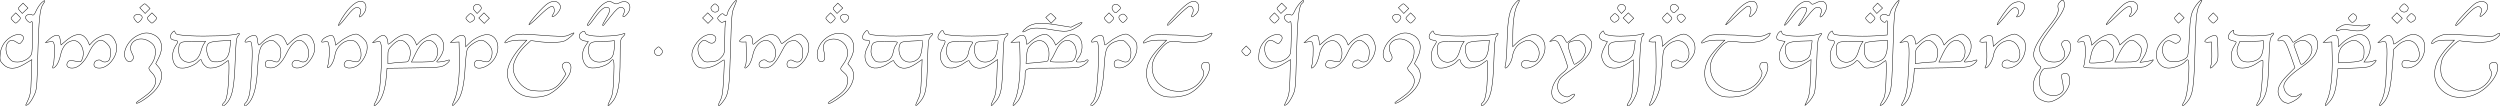 <?xml version="1.0" encoding="UTF-8" standalone="no"?>
<!-- Created with Inkscape (http://www.inkscape.org/) -->

<svg
   width="543.924mm"
   height="23.031mm"
   viewBox="0 0 543.924 23.031"
   version="1.1"
   id="svg1"
   xml:space="preserve"
   inkscape:version="1.4 (1:1.4+202410161351+e7c3feb100)"
   sodipodi:docname="H_N_elvish_path_new.svg"
   xmlns:inkscape="http://www.inkscape.org/namespaces/inkscape"
   xmlns:sodipodi="http://sodipodi.sourceforge.net/DTD/sodipodi-0.dtd"
   xmlns="http://www.w3.org/2000/svg"
   xmlns:svg="http://www.w3.org/2000/svg"><sodipodi:namedview
     id="namedview1"
     pagecolor="#ffffff"
     bordercolor="#999999"
     borderopacity="1"
     inkscape:showpageshadow="2"
     inkscape:pageopacity="0"
     inkscape:pagecheckerboard="0"
     inkscape:deskcolor="#d1d1d1"
     inkscape:document-units="mm"
     inkscape:zoom="1.3879489"
     inkscape:cx="245.32603"
     inkscape:cy="37.8256"
     inkscape:window-width="1920"
     inkscape:window-height="1011"
     inkscape:window-x="0"
     inkscape:window-y="0"
     inkscape:window-maximized="1"
     inkscape:current-layer="layer1" /><defs
     id="defs1" /><g
     inkscape:label="Layer 1"
     inkscape:groupmode="layer"
     id="layer1"
     transform="translate(178.745,-188.198)"><path
       style="fill:none;stroke-width:0.1;fill-opacity:1;stroke:#000000;stroke-opacity:1;stroke-dasharray:none"
       d="m -173.151,211.051 c 1.049,-2.123 1.11,-2.428 1.22,-6.11 l 0.113,-3.769 -1.535,0.924 c -2.055,1.238 -3.506,1.275 -4.661,0.119 -0.743,-0.743 -0.796,-0.917 -0.685,-2.252 0.142,-1.707 1.124,-3.141 2.682,-3.915 1.685,-0.837 3.045,-0.045 2.045,1.191 -0.464,0.573 -0.507,0.578 -1.168,0.145 -0.878,-0.575 -1.31,-0.567 -1.855,0.034 -0.692,0.765 -0.569,2.495 0.247,3.465 0.568,0.675 0.878,0.814 1.813,0.814 1.346,0 2.817,-0.884 3.087,-1.855 0.101,-0.362 0.195,-2.141 0.21,-3.953 0.02,-2.541 -0.045,-3.222 -0.288,-2.98 -0.242,0.242 -0.424,0.215 -0.794,-0.12 -0.264,-0.239 -0.48,-0.59 -0.48,-0.781 0,-0.519 0.86,-0.894 1.381,-0.602 0.36,0.202 0.535,0.039 0.949,-0.882 0.279,-0.621 0.822,-1.418 1.205,-1.771 0.745,-0.685 0.927,-0.478 0.304,0.345 -0.706,0.933 -0.953,3.268 -1.156,10.942 -0.203,7.649 -0.205,7.672 -0.934,9.162 -0.402,0.822 -0.974,1.624 -1.271,1.783 -0.297,0.159 -0.49,0.188 -0.429,0.065 z m 42.814,-0.059 c 0,-0.128 0.172,-0.375 0.382,-0.55 0.545,-0.453 0.894,-2.579 1.007,-6.149 0.068,-2.135 0.011,-3.043 -0.183,-2.929 -0.155,0.09 -0.669,0.456 -1.143,0.811 -0.494,0.371 -1.374,0.705 -2.062,0.782 -1,0.113 -1.308,0.034 -1.85,-0.476 -0.358,-0.336 -0.65,-0.769 -0.65,-0.962 0,-0.474 -0.388,-0.443 -0.81,0.066 -0.593,0.714 -2.298,1.436 -3.394,1.436 -0.819,0 -1.17,-0.153 -1.598,-0.697 -0.796,-1.012 -0.745,-2.908 0.111,-4.17 0.676,-0.996 0.639,-1.085 -0.524,-1.272 -0.702,-0.113 -0.824,-0.919 -0.236,-1.569 0.464,-0.512 0.479,-0.513 0.661,-0.021 0.163,0.441 0.575,0.527 3.27,0.688 3.42,0.204 9.539,-0.042 10.259,-0.413 0.565,-0.291 0.6,-0.017 0.073,0.566 -0.3,0.331 -0.427,1.56 -0.553,5.313 -0.179,5.371 -0.571,7.563 -1.592,8.902 -0.641,0.84 -1.17,1.131 -1.17,0.643 z m -5.731,-9.836 c 0.393,-0.309 0.817,-1.023 0.983,-1.654 0.161,-0.611 0.464,-1.378 0.674,-1.706 l 0.381,-0.595 h -2.643 c -2.989,0 -3.19,0.131 -3.19,2.064 0,2.175 2.102,3.222 3.794,1.891 z m 5.971,0.159 c 0.849,-0.439 1.255,-1.324 1.425,-3.106 l 0.118,-1.242 -2.281,0.148 c -2.548,0.166 -2.942,0.416 -2.942,1.869 0,0.979 0.594,2.326 1.119,2.537 0.66,0.266 1.83,0.171 2.561,-0.207 z m 4.522,9.677 c 0,-0.128 0.165,-0.369 0.367,-0.537 0.202,-0.168 0.511,-0.867 0.685,-1.554 0.387,-1.519 0.801,-8.724 0.603,-10.482 -0.139,-1.235 -0.164,-1.265 -0.906,-1.117 -0.668,0.134 -0.732,0.094 -0.512,-0.316 0.33,-0.617 1.418,-1.185 2.043,-1.066 0.362,0.069 0.52,0.364 0.58,1.084 0.045,0.544 0.172,0.99 0.281,0.99 0.11,0 0.539,-0.355 0.955,-0.789 0.416,-0.434 1.246,-0.976 1.846,-1.205 1.417,-0.541 2.368,-0.204 2.967,1.053 l 0.44,0.923 0.997,-0.901 c 1.364,-1.233 2.899,-1.685 3.773,-1.112 0.808,0.53 1.335,2.055 1.135,3.288 -0.198,1.222 -1.302,2.79 -2.367,3.363 -1.143,0.615 -2.409,0.464 -2.518,-0.301 -0.107,-0.753 0.791,-1.277 1.52,-0.887 1.431,0.766 2.308,-0.197 2.041,-2.239 -0.149,-1.136 -1.14,-2.249 -2.002,-2.249 -0.846,0 -1.899,1.09 -2.726,2.819 -1.059,2.217 -2.3,3.323 -3.605,3.214 -0.746,-0.062 -0.985,-0.206 -1.045,-0.633 -0.132,-0.921 0.55,-1.271 1.678,-0.863 0.874,0.316 0.998,0.301 1.336,-0.161 0.205,-0.28 0.372,-1.032 0.372,-1.67 0,-0.93 -0.154,-1.314 -0.773,-1.934 -0.877,-0.877 -1.306,-0.943 -2.41,-0.372 -1.308,0.676 -1.66,1.729 -1.865,5.584 -0.204,3.825 -0.742,6.132 -1.735,7.443 -0.626,0.827 -1.154,1.114 -1.154,0.628 z m 28.531,-0.628 c 0.29,-0.473 0.652,-1.536 0.803,-2.362 0.379,-2.07 0.68,-8.647 0.452,-9.863 -0.179,-0.952 -0.226,-0.99 -1.03,-0.84 l -0.842,0.158 0.864,-0.79 c 0.475,-0.434 1.096,-0.79 1.38,-0.79 0.576,0 1.063,0.729 1.063,1.591 0,0.519 0.095,0.486 1.113,-0.385 1.529,-1.309 2.871,-1.695 3.792,-1.092 0.382,0.25 0.842,0.805 1.021,1.232 l 0.327,0.777 0.622,-0.662 c 0.696,-0.741 2.57,-1.725 3.284,-1.725 0.256,0 0.814,0.348 1.239,0.773 1.178,1.178 0.967,3.179 -0.515,4.881 -0.413,0.475 -0.388,0.49 0.627,0.374 0.582,-0.067 1.268,-0.214 1.524,-0.326 0.804,-0.353 0.269,0.489 -0.673,1.059 -0.763,0.461 -1.462,0.524 -6.701,0.599 l -5.85,0.084 -0.162,1.9 c -0.211,2.469 -0.815,4.453 -1.662,5.46 -0.898,1.068 -1.343,1.032 -0.676,-0.054 z m 6.316,-8.663 c 0.748,-0.002 0.879,-0.115 1.112,-0.959 0.349,-1.264 0.111,-2.325 -0.705,-3.14 -0.951,-0.951 -1.794,-0.85 -3.005,0.362 -0.955,0.955 -1.027,1.134 -1.027,2.55 v 1.523 l 1.389,-0.167 c 0.764,-0.092 1.77,-0.168 2.237,-0.169 z m 6.323,-0.205 c 1.057,-0.706 1.196,-2.841 0.251,-3.86 -1.284,-1.386 -2.879,-0.548 -4.188,2.201 l -0.887,1.862 2.267,-0.004 c 1.247,-0.002 2.398,-0.091 2.558,-0.198 z m 4.509,8.471 c 0.773,-1.572 1.21,-5.381 1.1,-9.591 l -0.079,-3.043 -0.926,0.046 -0.926,0.046 0.864,-0.773 c 0.944,-0.845 2.03,-1.014 2.283,-0.355 0.088,0.23 0.161,0.789 0.161,1.243 v 0.824 l 0.86,-0.832 c 1.182,-1.144 3.188,-2 4.177,-1.783 2.446,0.537 2.655,4.189 0.355,6.208 -1.435,1.26 -3.331,1.467 -3.486,0.381 -0.129,-0.902 0.549,-1.271 1.62,-0.884 0.498,0.18 1.101,0.252 1.34,0.161 0.606,-0.232 1.021,-1.468 0.832,-2.477 -0.181,-0.963 -1.486,-2.202 -2.321,-2.202 -0.897,0 -2.75,1.238 -3.054,2.04 -0.154,0.406 -0.352,2.098 -0.441,3.762 -0.214,4.011 -0.746,6.278 -1.763,7.512 -1.099,1.333 -1.334,1.221 -0.594,-0.283 z m 33.894,-0.047 c 0.561,-1.133 0.664,-1.792 0.793,-5.027 0.149,-3.759 0.037,-4.246 -0.759,-3.285 -0.948,1.146 -4.056,1.811 -5.016,1.074 -1.201,-0.922 -1.389,-3.035 -0.399,-4.494 l 0.637,-0.938 -0.876,-0.164 c -1.284,-0.241 -1.514,-1.405 -0.396,-2.003 0.362,-0.193 0.498,-0.138 0.598,0.242 0.101,0.385 0.486,0.535 1.757,0.682 1.805,0.209 5.72,-0.054 6.441,-0.433 0.629,-0.331 0.588,0.109 -0.066,0.701 -0.484,0.438 -0.53,0.819 -0.534,4.473 -0.008,6.008 -0.448,8.266 -1.924,9.881 -0.864,0.945 -0.952,0.7 -0.255,-0.708 z m -0.607,-8.596 c 1.106,-0.462 1.355,-0.926 1.547,-2.889 0.129,-1.31 0.091,-1.52 -0.25,-1.389 -0.221,0.085 -1.336,0.154 -2.478,0.154 -2.498,0 -2.908,0.284 -2.908,2.015 0,2.164 1.77,3.077 4.088,2.108 z m 24.535,8.81 c 0.465,-0.893 0.606,-1.788 0.777,-4.951 0.115,-2.124 0.168,-3.902 0.118,-3.953 -0.05,-0.05 -0.62,0.281 -1.266,0.737 -1.221,0.86 -2.854,1.244 -4.035,0.948 -0.856,-0.215 -1.725,-1.598 -1.727,-2.748 -0.002,-1.841 1.819,-4.089 3.593,-4.436 1.014,-0.198 1.827,0.382 1.588,1.134 -0.241,0.761 -0.906,0.953 -1.638,0.473 -0.805,-0.528 -1.057,-0.509 -1.692,0.126 -0.792,0.792 -0.709,2.392 0.18,3.448 0.67,0.796 0.789,0.836 2.161,0.722 1.218,-0.101 1.573,-0.256 2.201,-0.959 0.734,-0.821 0.749,-0.904 0.749,-3.988 0,-1.732 0.078,-3.351 0.172,-3.599 0.146,-0.381 0.091,-0.406 -0.364,-0.162 -0.432,0.231 -0.629,0.184 -1.016,-0.243 -0.465,-0.513 -0.462,-0.548 0.096,-1.106 0.451,-0.451 0.645,-0.506 0.896,-0.255 0.488,0.488 0.686,0.391 0.866,-0.426 0.159,-0.723 1.684,-2.827 1.896,-2.616 0.058,0.058 -0.156,0.689 -0.475,1.403 -0.529,1.183 -0.598,1.916 -0.782,8.309 -0.288,9.993 -0.389,10.689 -1.815,12.502 -0.854,1.086 -1.133,0.878 -0.487,-0.362 z m 43.013,-0.214 c 0.561,-1.133 0.664,-1.792 0.793,-5.036 l 0.148,-3.732 -1.389,0.935 c -1.738,1.17 -3.145,1.267 -4.126,0.285 -0.357,-0.357 -0.649,-0.781 -0.649,-0.943 0,-0.161 -0.531,0.089 -1.181,0.555 -1.644,1.18 -3.46,1.359 -4.331,0.427 -0.935,-1.002 -1.015,-2.445 -0.218,-3.93 0.717,-1.335 0.68,-1.545 -0.276,-1.545 -0.821,0 -1.039,-0.635 -0.5,-1.457 0.513,-0.783 0.84,-0.839 1.015,-0.172 0.111,0.423 0.524,0.511 3.118,0.669 3.36,0.204 9.67,-0.044 10.377,-0.407 0.617,-0.317 0.594,0.109 -0.036,0.679 -0.446,0.404 -0.513,0.997 -0.636,5.664 -0.151,5.715 -0.376,6.926 -1.555,8.357 -1.097,1.331 -1.316,1.194 -0.553,-0.347 z m -6.209,-8.752 c 0.424,-0.333 0.739,-0.914 0.849,-1.563 0.096,-0.568 0.341,-1.252 0.544,-1.52 0.203,-0.268 0.373,-0.577 0.378,-0.686 0.005,-0.109 -1.108,-0.198 -2.473,-0.198 -2.79,0 -3.045,0.139 -3.245,1.776 -0.087,0.713 0.034,1.251 0.417,1.863 0.475,0.757 0.678,0.86 1.698,0.86 0.759,0 1.391,-0.183 1.833,-0.53 z m 6.167,-0.084 c 0.566,-0.487 0.761,-0.961 0.943,-2.291 0.126,-0.923 0.199,-1.707 0.161,-1.743 -0.038,-0.036 -1.12,-8e-5 -2.405,0.081 -2.214,0.139 -2.35,0.183 -2.601,0.836 -0.367,0.954 -0.091,2.365 0.607,3.108 0.793,0.844 2.32,0.848 3.294,0.01 z m 16.447,8.835 c 0.561,-1.133 0.664,-1.792 0.793,-5.036 l 0.148,-3.732 -1.389,0.935 c -1.738,1.17 -3.145,1.267 -4.126,0.285 -0.357,-0.357 -0.649,-0.781 -0.649,-0.943 0,-0.161 -0.531,0.089 -1.181,0.555 -1.644,1.18 -3.46,1.359 -4.331,0.427 -0.935,-1.002 -1.015,-2.445 -0.218,-3.93 0.717,-1.335 0.68,-1.545 -0.276,-1.545 -0.821,0 -1.039,-0.635 -0.5,-1.457 0.513,-0.783 0.84,-0.839 1.015,-0.172 0.111,0.423 0.524,0.511 3.118,0.669 3.36,0.204 9.67,-0.044 10.377,-0.407 0.617,-0.317 0.594,0.109 -0.036,0.679 -0.446,0.404 -0.513,0.997 -0.636,5.664 -0.151,5.715 -0.376,6.926 -1.555,8.357 -1.097,1.331 -1.316,1.194 -0.553,-0.347 z M 31.135,201.168 c 0.424,-0.333 0.739,-0.914 0.849,-1.563 0.096,-0.568 0.341,-1.252 0.544,-1.52 0.203,-0.268 0.373,-0.577 0.378,-0.686 0.005,-0.109 -1.108,-0.198 -2.473,-0.198 -2.79,0 -3.045,0.139 -3.245,1.776 -0.087,0.713 0.034,1.251 0.417,1.863 0.475,0.757 0.678,0.86 1.698,0.86 0.759,0 1.391,-0.183 1.833,-0.53 z m 6.167,-0.084 c 0.566,-0.487 0.761,-0.961 0.943,-2.291 0.126,-0.923 0.199,-1.707 0.161,-1.743 -0.038,-0.036 -1.12,-8e-5 -2.405,0.081 -2.214,0.139 -2.35,0.183 -2.601,0.836 -0.367,0.954 -0.091,2.365 0.607,3.108 0.793,0.844 2.32,0.848 3.294,0.01 z m 4.778,8.882 c 0.773,-1.572 1.21,-5.381 1.1,-9.591 l -0.079,-3.043 -0.926,0.046 -0.926,0.046 0.864,-0.773 c 1.421,-1.272 2.443,-0.969 2.443,0.724 0,0.658 0.004,0.657 1.113,-0.292 0.612,-0.524 1.569,-1.089 2.126,-1.256 0.888,-0.266 1.102,-0.238 1.732,0.228 0.395,0.292 0.875,0.851 1.067,1.242 l 0.348,0.711 1.179,-1.038 c 1.372,-1.208 2.282,-1.507 3.301,-1.085 1.421,0.589 1.71,3.19 0.531,4.785 -0.302,0.408 -0.549,0.807 -0.549,0.885 0,0.281 1.753,0.137 2.059,-0.17 0.172,-0.172 0.404,-0.221 0.516,-0.109 0.291,0.293 -1.187,1.401 -2.118,1.587 -0.433,0.087 -3.142,0.158 -6.019,0.158 -5.779,0 -5.552,-0.072 -5.552,1.755 0,1.805 -0.786,4.465 -1.617,5.473 -1.099,1.333 -1.334,1.221 -0.594,-0.283 z m 7.03,-8.444 c 0.387,-0.222 0.514,-1.941 0.211,-2.86 -0.625,-1.893 -2.38,-2.193 -3.851,-0.657 -0.611,0.638 -0.769,1.074 -0.864,2.39 l -0.116,1.609 2.216,-0.187 c 1.219,-0.103 2.301,-0.236 2.404,-0.295 z m 5.882,-0.413 c 0.657,-0.938 0.535,-2.753 -0.238,-3.525 -1.233,-1.233 -2.774,-0.545 -3.777,1.685 -0.372,0.826 -0.856,1.711 -1.076,1.966 -0.378,0.437 -0.256,0.463 2.139,0.463 2.324,0 2.574,-0.05 2.951,-0.588 z m 3.587,9.881 c 0,-0.128 0.165,-0.369 0.367,-0.537 0.202,-0.168 0.511,-0.867 0.685,-1.554 0.387,-1.519 0.801,-8.724 0.603,-10.482 -0.139,-1.235 -0.164,-1.265 -0.906,-1.117 -0.668,0.134 -0.732,0.094 -0.512,-0.316 0.33,-0.617 1.418,-1.185 2.043,-1.066 0.362,0.069 0.52,0.364 0.58,1.084 0.045,0.544 0.147,0.99 0.227,0.99 0.079,0 0.598,-0.359 1.151,-0.798 1.144,-0.906 2.621,-1.584 3.453,-1.584 0.31,0 0.969,0.405 1.464,0.9 0.742,0.742 0.9,1.098 0.9,2.027 0,2.257 -2.142,4.614 -4.028,4.433 -0.716,-0.069 -0.881,-0.206 -0.948,-0.788 -0.096,-0.827 0.669,-1.214 1.509,-0.765 1.356,0.726 2.144,0.067 2.144,-1.792 0,-0.801 -0.189,-1.25 -0.799,-1.903 -0.696,-0.745 -0.921,-0.836 -1.748,-0.702 -0.522,0.085 -1.232,0.34 -1.578,0.567 -1.267,0.83 -1.501,1.554 -1.714,5.305 -0.222,3.907 -0.747,6.161 -1.738,7.47 -0.626,0.827 -1.154,1.114 -1.154,0.628 z m 42.119,0.059 c 1.049,-2.123 1.11,-2.428 1.22,-6.11 l 0.113,-3.769 -1.535,0.924 c -2.055,1.238 -3.506,1.275 -4.661,0.119 -0.743,-0.743 -0.796,-0.917 -0.685,-2.252 0.142,-1.707 1.124,-3.141 2.682,-3.915 1.685,-0.837 3.045,-0.045 2.045,1.191 -0.464,0.573 -0.507,0.578 -1.168,0.145 -0.878,-0.575 -1.31,-0.567 -1.855,0.034 -0.692,0.765 -0.569,2.495 0.247,3.465 0.568,0.675 0.878,0.814 1.813,0.814 1.346,0 2.817,-0.884 3.087,-1.855 0.101,-0.362 0.195,-2.141 0.21,-3.953 0.02,-2.541 -0.045,-3.222 -0.288,-2.98 -0.242,0.242 -0.424,0.215 -0.794,-0.12 -0.264,-0.239 -0.48,-0.59 -0.48,-0.781 0,-0.519 0.86,-0.894 1.381,-0.602 0.36,0.202 0.535,0.039 0.949,-0.882 0.506,-1.125 1.903,-2.679 1.903,-2.117 0,0.162 -0.118,0.368 -0.261,0.456 -0.766,0.473 -1.073,3.082 -1.281,10.893 -0.212,7.952 -0.212,7.954 -0.943,9.447 -0.402,0.821 -0.974,1.623 -1.27,1.782 -0.297,0.159 -0.49,0.188 -0.429,0.065 z m 42.814,-0.059 c 0,-0.128 0.172,-0.375 0.382,-0.55 0.545,-0.453 0.894,-2.579 1.007,-6.149 0.068,-2.135 0.011,-3.043 -0.183,-2.929 -0.155,0.09 -0.669,0.456 -1.143,0.811 -0.494,0.371 -1.374,0.705 -2.062,0.782 -1,0.113 -1.308,0.034 -1.85,-0.476 -0.358,-0.336 -0.65,-0.769 -0.65,-0.962 0,-0.474 -0.388,-0.443 -0.81,0.066 -0.593,0.714 -2.298,1.436 -3.394,1.436 -0.819,0 -1.17,-0.153 -1.598,-0.697 -0.796,-1.012 -0.745,-2.908 0.111,-4.17 0.676,-0.996 0.639,-1.085 -0.524,-1.272 -0.702,-0.113 -0.824,-0.919 -0.236,-1.569 0.464,-0.512 0.479,-0.513 0.661,-0.021 0.163,0.441 0.575,0.527 3.27,0.688 3.42,0.204 9.539,-0.042 10.259,-0.413 0.565,-0.291 0.601,-0.017 0.073,0.566 -0.3,0.331 -0.427,1.56 -0.553,5.313 -0.179,5.371 -0.571,7.563 -1.592,8.902 -0.641,0.84 -1.17,1.131 -1.17,0.643 z m -5.731,-9.836 c 0.393,-0.309 0.817,-1.023 0.983,-1.654 0.161,-0.611 0.464,-1.378 0.674,-1.706 l 0.381,-0.595 h -2.643 c -2.989,0 -3.19,0.131 -3.19,2.064 0,2.175 2.102,3.222 3.794,1.891 z m 5.971,0.159 c 0.849,-0.439 1.255,-1.324 1.425,-3.106 l 0.118,-1.242 -2.281,0.148 c -2.548,0.166 -2.942,0.416 -2.942,1.869 0,0.979 0.594,2.326 1.119,2.537 0.66,0.266 1.83,0.171 2.561,-0.207 z m 31.51,9.792 c 0,-0.064 0.259,-0.556 0.575,-1.093 0.492,-0.833 0.6,-1.539 0.747,-4.844 0.094,-2.128 0.146,-3.905 0.115,-3.95 -0.031,-0.045 -0.585,0.291 -1.231,0.747 -2.036,1.435 -4.339,1.401 -5.241,-0.077 -0.686,-1.125 -0.657,-1.975 0.115,-3.428 l 0.637,-1.199 -0.834,-0.239 c -0.986,-0.283 -1.206,-0.976 -0.542,-1.71 0.467,-0.516 0.478,-0.516 0.664,-0.013 0.15,0.405 0.553,0.55 1.937,0.698 1.91,0.205 5.561,-0.043 6.297,-0.427 0.559,-0.291 0.602,-0.023 0.088,0.55 -0.279,0.312 -0.437,1.83 -0.619,5.974 -0.212,4.818 -0.322,5.731 -0.826,6.87 -0.598,1.349 -1.266,2.259 -1.661,2.259 -0.123,0 -0.224,-0.053 -0.224,-0.117 z m 0.205,-9.938 c 0.967,-0.589 1.247,-1.159 1.439,-2.92 l 0.131,-1.201 -2.541,0.103 c -2.976,0.12 -3.335,0.338 -3.335,2.023 0,2.275 2.186,3.288 4.306,1.995 z m 4.616,9.857 c 1.169,-2.273 1.585,-5.122 1.475,-10.121 l -0.078,-3.572 -0.728,0.01 c -0.4,0.006 -0.728,-0.075 -0.728,-0.179 0,-0.443 1.473,-1.306 2.102,-1.233 0.593,0.069 0.686,0.219 0.758,1.217 l 0.082,1.138 0.959,-0.842 c 1.086,-0.953 2.829,-1.816 3.685,-1.825 0.871,-0.009 2.161,1.218 2.352,2.238 0.271,1.444 -0.121,2.492 -1.451,3.871 -1.092,1.133 -1.381,1.294 -2.326,1.294 -1.11,0 -1.533,-0.404 -1.235,-1.181 0.2,-0.522 1.142,-0.793 1.502,-0.433 0.16,0.16 0.605,0.291 0.989,0.291 1.227,0 1.727,-1.995 0.865,-3.454 -0.945,-1.6 -2.91,-1.591 -4.455,0.022 -0.721,0.753 -0.765,0.941 -0.948,4.081 -0.106,1.811 -0.332,3.983 -0.502,4.827 -0.343,1.698 -1.338,3.633 -1.997,3.886 -0.234,0.09 -0.38,0.074 -0.324,-0.035 z m 33.87,0.066 c 0.055,-0.146 0.321,-0.741 0.592,-1.323 0.382,-0.821 0.519,-1.902 0.615,-4.83 l 0.123,-3.771 -1.539,0.927 c -2.097,1.263 -3.722,1.302 -4.722,0.113 -0.879,-1.045 -0.893,-2.383 -0.04,-3.874 l 0.638,-1.116 -0.906,-0.17 c -0.711,-0.133 -0.906,-0.297 -0.906,-0.761 0,-0.325 0.223,-0.793 0.496,-1.04 0.468,-0.423 0.503,-0.42 0.628,0.057 0.106,0.407 0.474,0.542 1.893,0.694 1.921,0.206 5.572,-0.041 6.31,-0.426 0.255,-0.133 0.463,-0.157 0.463,-0.055 0,0.103 -0.208,0.417 -0.463,0.698 -0.396,0.436 -0.487,1.288 -0.631,5.842 -0.092,2.932 -0.309,5.789 -0.482,6.348 -0.173,0.559 -0.732,1.452 -1.241,1.984 -0.51,0.532 -0.882,0.848 -0.827,0.703 z m -0.094,-9.772 c 1.083,-0.56 1.279,-0.913 1.478,-2.663 l 0.18,-1.588 -2.466,0.083 c -2.756,0.093 -3.392,0.457 -3.392,1.944 0,0.885 0.618,2.225 1.119,2.426 0.686,0.276 2.37,0.165 3.081,-0.202 z m 16.438,9.797 c 0,-0.07 0.263,-0.572 0.584,-1.116 0.507,-0.86 0.603,-1.5 0.728,-4.885 0.095,-2.563 0.053,-3.843 -0.121,-3.741 -0.146,0.085 -0.657,0.449 -1.136,0.809 -0.542,0.407 -1.35,0.7 -2.139,0.776 -1.199,0.115 -1.312,0.069 -2.064,-0.844 -0.714,-0.866 -0.833,-0.922 -1.15,-0.539 -0.601,0.724 -2.3,1.446 -3.403,1.446 -0.819,0 -1.17,-0.153 -1.598,-0.697 -0.729,-0.927 -0.735,-2.83 -0.012,-4.015 0.612,-1.004 0.5,-1.373 -0.419,-1.373 -0.501,0 -0.646,-0.139 -0.646,-0.62 0,-0.341 0.223,-0.822 0.496,-1.069 0.467,-0.423 0.503,-0.42 0.627,0.055 0.117,0.446 0.497,0.526 3.326,0.694 1.757,0.105 4.382,0.106 5.833,0.004 l 2.639,-0.187 0.088,-1.555 c 0.084,-1.477 -0.066,-1.897 -0.452,-1.273 -0.212,0.343 -1.18,-0.457 -1.18,-0.975 0,-0.503 0.877,-0.907 1.337,-0.615 0.596,0.377 0.725,0.305 0.901,-0.496 0.163,-0.741 1.687,-2.825 1.905,-2.606 0.063,0.063 -0.151,0.623 -0.475,1.245 -0.542,1.039 -0.606,1.649 -0.791,7.506 -0.327,10.335 -0.349,10.569 -1.148,12.202 -0.391,0.799 -0.94,1.575 -1.22,1.725 -0.28,0.15 -0.509,0.215 -0.509,0.146 z m -5.731,-9.961 c 0.393,-0.309 0.817,-1.023 0.983,-1.654 0.161,-0.611 0.464,-1.378 0.674,-1.706 l 0.381,-0.595 h -2.643 c -3.009,0 -3.19,0.122 -3.19,2.148 0,2.125 2.111,3.13 3.794,1.806 z m 5.98,0.155 c 0.868,-0.449 1.338,-1.577 1.338,-3.21 v -1.138 l -2.315,0.159 c -1.273,0.088 -2.403,0.29 -2.51,0.45 -0.107,0.16 -0.196,0.862 -0.198,1.56 -0.007,2.189 1.706,3.202 3.685,2.179 z m 4.734,9.054 c 0.29,-0.473 0.652,-1.536 0.803,-2.362 0.379,-2.07 0.68,-8.647 0.452,-9.863 -0.179,-0.952 -0.226,-0.99 -1.03,-0.84 l -0.842,0.158 0.864,-0.79 c 0.475,-0.434 1.096,-0.79 1.38,-0.79 0.576,0 1.063,0.729 1.063,1.591 0,0.519 0.095,0.486 1.113,-0.385 1.529,-1.309 2.871,-1.695 3.792,-1.092 0.382,0.25 0.842,0.805 1.021,1.232 l 0.327,0.777 0.622,-0.662 c 0.696,-0.741 2.57,-1.725 3.284,-1.725 0.256,0 0.814,0.348 1.239,0.773 1.178,1.178 0.967,3.179 -0.515,4.881 -0.413,0.475 -0.388,0.49 0.627,0.374 0.582,-0.067 1.268,-0.214 1.524,-0.326 0.804,-0.353 0.269,0.489 -0.673,1.059 -0.763,0.461 -1.462,0.524 -6.701,0.599 l -5.85,0.084 -0.162,1.9 c -0.211,2.469 -0.815,4.453 -1.662,5.46 -0.898,1.068 -1.343,1.032 -0.676,-0.054 z m 6.316,-8.663 c 0.748,-0.002 0.879,-0.115 1.112,-0.959 0.349,-1.264 0.111,-2.325 -0.705,-3.14 -0.951,-0.951 -1.794,-0.85 -3.005,0.362 -0.955,0.955 -1.027,1.134 -1.027,2.55 v 1.523 l 1.389,-0.167 c 0.764,-0.092 1.77,-0.168 2.237,-0.169 z m 6.323,-0.205 c 1.057,-0.706 1.196,-2.841 0.251,-3.86 -1.284,-1.386 -2.879,-0.548 -4.188,2.201 l -0.887,1.862 2.267,-0.004 c 1.247,-0.002 2.398,-0.091 2.558,-0.198 z m 48.524,8.803 c 0.596,-0.964 1.038,-4.102 1.052,-7.476 0.007,-1.697 -0.185,-1.982 -0.82,-1.215 -0.57,0.689 -2.375,1.401 -3.568,1.407 -1.82,0.01 -3.05,-1.721 -2.619,-3.683 0.457,-2.082 3.104,-4.14 4.504,-3.502 0.806,0.367 0.865,1.241 0.112,1.644 -0.428,0.229 -0.694,0.197 -1.223,-0.151 -2.045,-1.34 -3.07,2.57 -1.045,3.988 1.075,0.753 3.815,0.187 4.377,-0.905 0.121,-0.236 0.29,-2.155 0.374,-4.265 0.173,-4.336 0.383,-5.29 1.508,-6.843 0.868,-1.198 1.676,-1.548 0.924,-0.4 -0.864,1.318 -0.989,2.374 -1.202,10.153 -0.231,8.438 -0.443,9.822 -1.741,11.365 -0.923,1.097 -1.336,1.02 -0.633,-0.118 z m 16.147,-0.011 c 0.481,-0.779 0.625,-1.597 0.858,-4.897 0.154,-2.179 0.214,-4.027 0.134,-4.107 -0.08,-0.08 -0.685,0.235 -1.345,0.7 -1.474,1.039 -3.511,1.343 -4.53,0.675 -1.227,-0.804 -1.362,-2.922 -0.291,-4.557 0.538,-0.821 0.533,-0.833 -0.406,-1.039 -1.011,-0.222 -1.226,-0.732 -0.667,-1.586 0.386,-0.59 1.19,-0.998 0.835,-0.425 -0.08,0.129 0.051,0.397 0.29,0.595 0.604,0.501 7.274,0.478 7.883,-0.027 0.623,-0.517 0.798,-0.135 0.208,0.455 -0.453,0.453 -0.526,1.064 -0.675,5.645 -0.18,5.553 -0.467,7.062 -1.631,8.588 -0.913,1.197 -1.408,1.181 -0.665,-0.021 z m -0.401,-9.006 c 0.978,-0.464 1.355,-1.228 1.535,-3.107 0.1,-1.041 0.051,-1.246 -0.266,-1.125 -0.213,0.082 -1.396,0.149 -2.629,0.149 h -2.241 l -0.399,0.955 c -0.438,1.049 -0.221,2.152 0.603,3.063 0.546,0.604 2.195,0.635 3.397,0.065 z m 15.382,8.684 c 0.773,-1.572 1.21,-5.381 1.1,-9.591 l -0.079,-3.043 -0.926,0.046 -0.926,0.046 0.864,-0.773 c 0.944,-0.845 2.03,-1.014 2.283,-0.355 0.088,0.23 0.161,0.789 0.161,1.243 v 0.824 l 0.86,-0.832 c 1.182,-1.144 3.188,-2 4.177,-1.783 1.851,0.407 2.474,3.046 1.171,4.964 l -0.671,0.987 h 0.821 c 0.451,0 1.065,-0.131 1.363,-0.29 0.803,-0.43 0.503,0.25 -0.411,0.933 -0.614,0.459 -1.244,0.563 -4.084,0.678 l -3.358,0.135 -0.19,1.984 c -0.263,2.737 -0.655,4.015 -1.575,5.131 -1.084,1.315 -1.314,1.194 -0.578,-0.303 z m 7.569,-8.737 c 0.319,-0.281 0.463,-0.799 0.463,-1.666 0,-1.08 -0.115,-1.355 -0.814,-1.943 -0.998,-0.839 -1.585,-0.858 -2.946,-0.092 -1.274,0.716 -1.796,1.642 -1.796,3.183 v 1.156 l 2.315,-0.115 c 1.573,-0.078 2.464,-0.246 2.778,-0.523 z m 4.123,9.133 c 0.29,-0.473 0.652,-1.536 0.803,-2.362 0.379,-2.07 0.68,-8.647 0.452,-9.863 -0.179,-0.952 -0.226,-0.99 -1.03,-0.84 l -0.842,0.158 0.864,-0.79 c 0.475,-0.434 1.096,-0.79 1.38,-0.79 0.574,0 1.063,0.729 1.063,1.585 0,0.512 0.131,0.467 1.491,-0.506 1.77,-1.267 2.899,-1.549 3.977,-0.992 1.101,0.569 1.506,1.484 1.355,3.06 -0.216,2.253 -2.115,4.129 -3.995,3.947 -0.62,-0.06 -0.864,-0.228 -0.922,-0.634 -0.131,-0.917 0.549,-1.271 1.665,-0.867 1.629,0.589 2.553,-0.681 1.904,-2.617 -0.703,-2.098 -2.747,-2.453 -4.495,-0.782 l -0.888,0.849 -0.298,3.969 c -0.33,4.398 -0.792,6.321 -1.808,7.528 -0.898,1.068 -1.343,1.032 -0.676,-0.054 z m -488.386,0.208 c 0,-0.067 0.722,-0.613 1.604,-1.212 2.73,-1.854 3.378,-3.778 1.803,-5.353 -0.534,-0.534 -0.744,-0.934 -0.595,-1.133 0.98,-1.308 1.238,-1.856 1.352,-2.86 0.155,-1.377 -0.204,-2.136 -1.337,-2.826 -2.361,-1.439 -4.944,0.351 -3.738,2.59 0.363,0.674 0.415,1.014 0.207,1.345 -0.435,0.691 -1.074,0.671 -1.545,-0.048 -0.918,-1.401 0.443,-4.131 2.573,-5.162 1.398,-0.677 2.329,-0.711 3.55,-0.132 1.74,0.826 2.147,2.792 1.034,4.991 l -0.648,1.28 0.648,0.77 c 1.167,1.387 0.733,3.537 -1.083,5.353 -1.377,1.377 -3.826,2.912 -3.826,2.398 z m 150.551,-0.002 c 0,-0.068 0.629,-0.527 1.398,-1.019 2.047,-1.309 2.835,-2.352 2.835,-3.749 0,-0.964 -0.134,-1.26 -0.843,-1.856 -0.706,-0.594 -0.791,-0.781 -0.525,-1.148 1.11,-1.532 1.367,-2.123 1.368,-3.146 0.002,-2.126 -2.217,-3.551 -4.231,-2.717 -0.888,0.368 -1.221,1.192 -0.938,2.32 0.329,1.313 0.281,1.975 -0.165,2.261 -0.69,0.443 -1.279,-0.226 -1.279,-1.452 0,-2.774 3.22,-5.263 5.807,-4.488 2.14,0.641 2.783,2.926 1.498,5.328 l -0.633,1.183 0.633,0.752 c 1.322,1.571 0.466,4.334 -1.907,6.16 -1.834,1.412 -3.017,2.027 -3.017,1.571 z m 123.298,0.002 c 0,-0.067 0.722,-0.613 1.604,-1.212 2.73,-1.854 3.378,-3.778 1.803,-5.353 -0.534,-0.534 -0.744,-0.934 -0.595,-1.133 0.98,-1.308 1.238,-1.856 1.352,-2.86 0.155,-1.377 -0.204,-2.136 -1.337,-2.826 -2.361,-1.439 -4.944,0.351 -3.738,2.59 0.363,0.674 0.415,1.014 0.207,1.345 -0.435,0.691 -1.074,0.671 -1.545,-0.048 -0.918,-1.401 0.443,-4.131 2.573,-5.162 1.398,-0.677 2.329,-0.711 3.55,-0.132 1.74,0.826 2.147,2.792 1.034,4.991 l -0.648,1.28 0.648,0.77 c 1.167,1.387 0.733,3.537 -1.083,5.353 -1.377,1.377 -3.826,2.912 -3.826,2.398 z m 35.719,-0.064 c -0.218,-0.08 -0.665,-0.389 -0.992,-0.687 -1.312,-1.194 -0.348,-4.127 1.927,-5.862 0.505,-0.385 0.918,-0.922 0.918,-1.193 0,-0.708 -1.584,-4.815 -2.076,-5.382 -0.284,-0.328 -0.626,-0.43 -1.087,-0.326 l -0.673,0.152 0.742,-0.666 c 1.024,-0.919 1.916,-0.872 2.433,0.128 0.226,0.437 0.474,0.794 0.551,0.794 0.078,0 0.582,-0.355 1.121,-0.788 0.539,-0.433 1.361,-0.864 1.826,-0.957 0.715,-0.143 0.975,-0.04 1.683,0.668 0.737,0.737 0.82,0.965 0.695,1.902 -0.215,1.606 -1.328,2.959 -3.856,4.693 -1.257,0.861 -2.497,1.801 -2.756,2.088 -1.227,1.361 -0.939,3.396 0.57,4.021 0.71,0.294 0.919,0.279 1.51,-0.108 0.377,-0.247 0.754,-0.381 0.838,-0.298 0.25,0.25 -0.799,1.261 -1.711,1.647 -0.909,0.385 -1.045,0.399 -1.662,0.174 z m 4.263,-8.83 c 1.605,-1.143 2,-3.001 0.877,-4.124 -0.564,-0.564 -0.845,-0.654 -1.635,-0.526 -1.703,0.276 -1.814,0.613 -1,3.057 0.393,1.179 0.775,2.143 0.85,2.143 0.075,0 0.483,-0.248 0.908,-0.55 z m 153.498,8.744 c -0.328,-0.132 -0.794,-0.656 -1.037,-1.165 -0.675,-1.416 -0.159,-2.766 1.808,-4.734 l 1.582,-1.582 -0.834,-2.407 c -1.092,-3.15 -1.443,-3.691 -2.268,-3.484 -0.801,0.201 -0.83,-0.216 -0.052,-0.76 0.896,-0.628 1.719,-0.512 2.236,0.316 0.25,0.4 0.478,0.764 0.506,0.809 0.028,0.045 0.601,-0.307 1.274,-0.781 2.386,-1.682 4.308,-0.878 4.061,1.699 -0.156,1.626 -1.096,2.822 -3.526,4.491 -2.48,1.703 -3.816,3.145 -3.816,4.121 0,1.639 1.822,2.854 3.061,2.042 0.933,-0.612 1.079,-0.495 0.358,0.287 -0.588,0.638 -2.054,1.445 -2.551,1.404 -0.114,-0.009 -0.475,-0.124 -0.803,-0.256 z m 5.063,-9.253 c 1.236,-1.368 1.34,-2.835 0.26,-3.684 -0.834,-0.656 -1.44,-0.688 -2.513,-0.134 -0.584,0.302 -0.753,0.536 -0.621,0.86 0.1,0.245 0.408,1.1 0.686,1.9 0.278,0.8 0.559,1.604 0.626,1.786 0.201,0.549 0.559,0.382 1.562,-0.728 z m -57.934,8.76 c -1.98,-0.899 -2.301,-3.706 -0.687,-5.996 0.769,-1.09 0.79,-1.183 0.336,-1.426 -0.267,-0.143 -0.698,-0.707 -0.957,-1.253 -0.402,-0.848 -0.426,-1.161 -0.162,-2.147 0.314,-1.173 1.521,-3.086 3.457,-5.478 1.413,-1.746 1.927,-2.856 1.713,-3.705 -0.118,-0.469 -0.024,-0.845 0.298,-1.201 0.615,-0.68 0.872,-0.654 1.063,0.105 0.231,0.922 -0.39,2.162 -2.411,4.811 -3.058,4.007 -3.431,4.923 -2.631,6.469 0.58,1.122 1.41,1.59 2.82,1.59 1.98,0 2.837,-1.351 1.928,-3.039 -0.399,-0.741 -0.421,-0.959 -0.133,-1.306 0.511,-0.616 1.31,-0.507 1.643,0.224 0.452,0.992 0.042,2.443 -1.026,3.625 -1.222,1.352 -2.139,1.819 -3.573,1.819 -0.985,0 -1.211,0.108 -1.601,0.768 -0.642,1.087 -0.601,3.207 0.079,4.072 1.035,1.315 3.363,1.555 4.364,0.449 0.453,-0.5 0.451,-0.8 -0.017,-3.08 -0.144,-0.7 -0.08,-0.863 0.397,-1.014 0.857,-0.272 1.336,0.3 1.336,1.595 0,1.46 -1.244,3.183 -2.904,4.023 -1.419,0.718 -1.928,0.732 -3.334,0.094 z M -65.116,208.874 c -2.202,-1.01 -3.523,-3.231 -3.2,-5.38 0.214,-1.429 1.321,-3.384 2.93,-5.173 l 1.245,-1.385 -1.678,0.002 c -0.94,9.2e-4 -1.998,0.169 -2.406,0.381 -0.966,0.504 -0.926,0.096 0.074,-0.746 1.037,-0.873 2.177,-1.07 4.985,-0.861 6.935,0.514 7.346,0.518 8.243,0.07 0.478,-0.238 0.931,-0.433 1.007,-0.433 0.38,0 -1.258,1.439 -1.997,1.754 -0.922,0.393 -3.578,0.447 -5.884,0.119 l -1.444,-0.205 -1.258,1.177 c -1.469,1.374 -2.602,3.475 -2.602,4.824 0,1.402 1.014,3.182 2.337,4.101 0.987,0.686 1.427,0.808 3.175,0.883 2.596,0.111 4.024,-0.56 5.188,-2.44 l 0.778,-1.255 -0.485,-0.9 c -0.396,-0.736 -0.424,-0.974 -0.15,-1.304 0.469,-0.565 1.257,-0.503 1.594,0.127 0.203,0.38 0.199,0.845 -0.015,1.639 -0.424,1.574 -3.346,4.46 -5.126,5.063 -1.715,0.58 -3.976,0.556 -5.311,-0.056 z m 139.041,0.091 c -2.06,-0.928 -3.212,-2.617 -3.231,-4.734 -0.017,-1.918 0.787,-3.561 2.735,-5.59 l 1.638,-1.706 h -1.775 c -1.073,0 -2.083,0.16 -2.556,0.404 -1.092,0.565 -0.974,0.036 0.19,-0.853 0.909,-0.694 1.132,-0.741 3.506,-0.735 1.394,0.003 3.917,0.11 5.606,0.237 2.633,0.198 3.196,0.168 3.943,-0.205 1.097,-0.547 1.132,-0.544 0.805,0.068 -0.148,0.277 -0.785,0.753 -1.416,1.058 -1.212,0.587 -3.439,0.703 -6.139,0.321 -1.594,-0.226 -2.289,0.16 -3.849,2.133 -1.354,1.713 -1.713,3.037 -1.294,4.781 1.03,4.294 7.661,5.393 10.327,1.712 0.801,-1.106 0.974,-1.997 0.483,-2.488 -0.158,-0.158 -0.247,-0.569 -0.198,-0.913 0.065,-0.456 0.283,-0.648 0.807,-0.709 0.585,-0.068 0.75,0.045 0.891,0.607 0.419,1.671 -1.896,4.946 -4.41,6.239 -1.529,0.786 -4.712,0.982 -6.064,0.372 z m 121.446,0 c -2.06,-0.928 -3.212,-2.617 -3.231,-4.734 -0.017,-1.918 0.787,-3.561 2.735,-5.59 l 1.638,-1.706 h -1.775 c -1.073,0 -2.083,0.16 -2.556,0.404 -1.092,0.565 -0.974,0.036 0.19,-0.853 0.909,-0.694 1.132,-0.741 3.506,-0.735 1.394,0.003 3.917,0.11 5.606,0.237 2.633,0.198 3.196,0.168 3.943,-0.205 1.097,-0.547 1.132,-0.544 0.805,0.068 -0.148,0.277 -0.785,0.753 -1.416,1.058 -1.212,0.587 -3.439,0.703 -6.139,0.321 -1.594,-0.226 -2.289,0.16 -3.849,2.133 -1.354,1.713 -1.713,3.037 -1.294,4.781 1.03,4.294 7.661,5.393 10.327,1.712 0.801,-1.106 0.974,-1.997 0.483,-2.488 -0.158,-0.158 -0.247,-0.569 -0.198,-0.913 0.065,-0.456 0.283,-0.648 0.807,-0.709 0.585,-0.068 0.75,0.045 0.891,0.607 0.419,1.671 -1.896,4.946 -4.41,6.239 -1.529,0.786 -4.712,0.982 -6.064,0.372 z m 158.485,-0.2 c -2.757,-1.458 -3.639,-4.229 -2.286,-7.185 0.374,-0.818 1.359,-2.198 2.187,-3.066 l 1.506,-1.579 h -1.842 c -1.21,0 -2.018,0.133 -2.355,0.388 -0.731,0.553 -0.977,0.495 -0.633,-0.149 0.163,-0.305 0.843,-0.796 1.511,-1.091 1.053,-0.466 1.553,-0.516 3.748,-0.375 8.282,0.53 7.905,0.528 8.634,0.05 0.85,-0.557 1.163,-0.335 0.523,0.372 -0.956,1.056 -2.578,1.427 -5.421,1.241 -1.438,-0.094 -2.777,-0.233 -2.975,-0.309 -0.463,-0.178 -3.017,2.345 -3.678,3.633 -0.601,1.17 -0.666,3.365 -0.131,4.389 0.532,1.018 1.716,2.075 2.859,2.553 1.335,0.558 3.786,0.516 5.113,-0.086 1.881,-0.854 3.21,-2.966 2.541,-4.037 -0.522,-0.836 -0.367,-1.525 0.387,-1.714 0.457,-0.115 0.768,-0.049 0.922,0.193 0.992,1.567 -1.303,5.066 -4.308,6.568 -2.112,1.055 -4.546,1.134 -6.304,0.205 z m -521.079,-6.208 c 0.286,-0.621 0.46,-3.916 0.25,-4.751 -0.147,-0.588 -0.27,-0.649 -1.015,-0.509 l -0.847,0.159 0.864,-0.79 c 0.475,-0.434 1.158,-0.79 1.518,-0.79 0.558,0 0.679,0.155 0.822,1.051 l 0.168,1.051 1.08,-0.924 c 1.498,-1.282 2.844,-1.663 3.759,-1.064 0.382,0.25 0.842,0.805 1.021,1.232 l 0.327,0.777 0.622,-0.662 c 0.907,-0.965 2.795,-1.813 3.592,-1.613 0.872,0.219 1.702,1.62 1.704,2.875 0.002,2.147 -1.935,4.421 -3.766,4.421 -0.969,0 -1.379,-0.442 -1.095,-1.181 0.2,-0.522 1.142,-0.793 1.502,-0.433 0.463,0.463 1.464,0.338 1.763,-0.221 0.151,-0.281 0.274,-1.005 0.274,-1.608 0,-0.859 -0.168,-1.264 -0.773,-1.87 -0.425,-0.425 -1.005,-0.773 -1.287,-0.773 -0.88,0 -1.897,1.045 -2.666,2.739 -0.929,2.046 -2.338,3.347 -3.626,3.347 -1.019,0 -1.45,-0.567 -0.982,-1.293 0.277,-0.43 0.572,-0.45 2.09,-0.146 0.753,0.151 0.852,0.089 1.127,-0.701 0.662,-1.899 -0.627,-4.145 -2.199,-3.83 -1.281,0.256 -2.205,1.355 -2.552,3.033 -0.168,0.815 -0.539,1.809 -0.822,2.21 -0.576,0.813 -1.193,1.004 -0.852,0.265 z m 59.768,0.003 c 0.313,-0.782 0.481,-3.398 0.286,-4.438 -0.173,-0.92 -0.234,-0.972 -0.967,-0.825 -0.698,0.14 -0.754,0.104 -0.522,-0.331 0.309,-0.578 1.704,-1.209 2.227,-1.008 0.203,0.078 0.449,0.573 0.548,1.1 l 0.18,0.958 1.021,-0.809 c 1.157,-0.916 2.632,-1.595 3.467,-1.595 0.31,0 0.969,0.405 1.464,0.9 0.751,0.751 0.9,1.092 0.9,2.065 0,1.421 -1.166,3.419 -2.353,4.032 -1.629,0.842 -3.228,0.275 -2.483,-0.881 0.282,-0.437 0.683,-0.464 2.033,-0.138 0.586,0.141 0.854,0.07 1.125,-0.301 0.865,-1.182 0.004,-3.902 -1.342,-4.24 -1.693,-0.425 -3.666,1.115 -3.996,3.118 -0.211,1.279 -0.841,2.502 -1.399,2.716 -0.271,0.104 -0.323,0.015 -0.188,-0.322 z m 90.892,-0.071 c 0.16,-0.298 0.251,-1.544 0.208,-2.844 l -0.076,-2.313 -0.728,0.01 c -0.911,0.013 -0.919,-0.219 -0.03,-0.917 1.301,-1.023 2.213,-0.632 2.213,0.949 0,0.659 0.002,0.659 1.097,-0.278 2.04,-1.747 3.931,-1.83 4.746,-0.209 0.197,0.391 0.386,0.754 0.42,0.808 0.034,0.054 0.527,-0.27 1.095,-0.72 1.06,-0.84 2.16,-1.363 2.866,-1.363 0.22,0 0.748,0.348 1.173,0.773 1.404,1.403 0.933,4.156 -1.001,5.854 -0.733,0.643 -1.121,0.793 -1.889,0.729 -0.746,-0.062 -0.985,-0.206 -1.045,-0.633 -0.115,-0.802 0.638,-1.359 1.287,-0.953 1.092,0.682 1.998,0.247 2.102,-1.008 0.122,-1.47 -0.037,-2.078 -0.723,-2.764 -0.569,-0.569 -0.881,-0.687 -1.496,-0.564 -1.111,0.222 -1.373,0.51 -2.58,2.831 -1.219,2.344 -2.291,3.232 -3.73,3.094 -0.665,-0.064 -0.886,-0.222 -0.951,-0.676 -0.105,-0.74 1.089,-1.419 1.6,-0.908 0.541,0.541 1.421,0.358 1.75,-0.364 0.417,-0.915 0.386,-1.846 -0.093,-2.771 -1.232,-2.382 -3.962,-1.219 -4.624,1.971 -0.165,0.793 -0.539,1.747 -0.832,2.119 -0.639,0.812 -1.169,0.915 -0.758,0.147 z m 123.19,0.068 c 0.286,-0.621 0.46,-3.916 0.25,-4.751 -0.147,-0.588 -0.27,-0.649 -1.015,-0.509 l -0.847,0.159 0.864,-0.79 c 0.475,-0.434 1.158,-0.79 1.518,-0.79 0.558,0 0.679,0.155 0.822,1.051 l 0.168,1.051 1.08,-0.924 c 1.498,-1.282 2.844,-1.663 3.759,-1.064 0.382,0.25 0.842,0.805 1.021,1.232 l 0.327,0.777 0.622,-0.662 c 0.907,-0.965 2.795,-1.813 3.592,-1.613 0.872,0.219 1.702,1.62 1.704,2.875 0.002,2.147 -1.935,4.421 -3.766,4.421 -0.969,0 -1.379,-0.442 -1.095,-1.181 0.2,-0.522 1.142,-0.793 1.502,-0.433 0.463,0.463 1.464,0.338 1.763,-0.221 0.151,-0.281 0.274,-1.005 0.274,-1.608 0,-0.859 -0.168,-1.264 -0.773,-1.87 -0.425,-0.425 -1.005,-0.773 -1.287,-0.773 -0.88,0 -1.897,1.045 -2.666,2.739 -0.929,2.046 -2.338,3.347 -3.626,3.347 -1.019,0 -1.45,-0.567 -0.982,-1.293 0.277,-0.43 0.572,-0.45 2.09,-0.146 0.753,0.151 0.852,0.089 1.127,-0.701 0.662,-1.899 -0.627,-4.145 -2.199,-3.83 -1.281,0.256 -2.206,1.355 -2.552,3.033 -0.168,0.815 -0.539,1.809 -0.822,2.21 -0.576,0.813 -1.193,1.004 -0.852,0.265 z m 42.172,-0.265 c 0.128,-0.4 0.289,-2.752 0.359,-5.226 0.14,-4.925 0.501,-6.68 1.661,-8.057 0.901,-1.071 1.343,-1.031 0.668,0.06 -0.686,1.109 -1.091,3.627 -1.093,6.793 l -0.002,2.499 0.86,-0.832 c 1.159,-1.122 3.218,-2.014 4.125,-1.787 2.306,0.575 2.739,3.615 0.826,5.794 -1.371,1.561 -3.73,2.029 -3.909,0.775 -0.116,-0.816 0.709,-1.209 1.728,-0.825 1.01,0.381 1.598,0.149 1.948,-0.771 0.412,-1.084 0.073,-2.33 -0.845,-3.103 -0.981,-0.825 -1.579,-0.848 -2.889,-0.112 -1.087,0.611 -1.731,1.65 -1.971,3.178 -0.15,0.955 -1.018,2.342 -1.466,2.342 -0.132,0 -0.132,-0.312 1.9e-4,-0.728 z m 104.502,0.227 c 0.178,-0.333 0.269,-1.504 0.224,-2.875 l -0.076,-2.313 -0.728,0.05 c -0.4,0.027 -0.728,-0.053 -0.728,-0.179 0,-0.475 1.445,-1.349 2.102,-1.272 0.593,0.069 0.686,0.219 0.758,1.217 l 0.082,1.138 0.959,-0.842 c 1.093,-0.96 2.83,-1.816 3.701,-1.825 0.325,-0.003 0.98,0.342 1.455,0.766 0.771,0.689 0.864,0.924 0.864,2.183 0,2.334 -1.84,4.448 -3.874,4.452 -0.994,0.002 -1.407,-0.432 -1.12,-1.179 0.2,-0.522 1.142,-0.793 1.502,-0.433 0.16,0.16 0.627,0.291 1.038,0.291 1.872,0 1.577,-3.71 -0.359,-4.512 -1.608,-0.666 -3.772,0.896 -4.103,2.96 -0.18,1.123 -1.056,2.626 -1.643,2.82 -0.285,0.093 -0.296,0.004 -0.056,-0.444 z m 21.311,0.037 c 0.312,-0.779 0.48,-3.397 0.285,-4.435 -0.173,-0.92 -0.234,-0.972 -0.967,-0.825 -0.698,0.14 -0.754,0.104 -0.522,-0.331 0.309,-0.578 1.704,-1.209 2.227,-1.008 0.203,0.078 0.45,0.575 0.549,1.106 l 0.181,0.964 1.027,-0.928 c 0.565,-0.51 1.505,-1.071 2.09,-1.246 0.913,-0.274 1.161,-0.254 1.757,0.136 0.382,0.25 0.815,0.803 0.964,1.228 l 0.269,0.773 1.087,-0.93 c 1.499,-1.283 2.85,-1.67 3.757,-1.076 1.401,0.918 1.503,2.832 0.252,4.722 l -0.696,1.051 1.016,-0.12 c 0.559,-0.066 1.254,-0.217 1.545,-0.337 0.466,-0.191 0.452,-0.133 -0.113,0.487 -0.353,0.387 -1.067,0.822 -1.588,0.967 -0.52,0.144 -3.727,0.263 -7.126,0.264 -5.78,10e-4 -6.168,-0.029 -5.995,-0.462 z m 6.155,-1.188 c 0.184,-0.148 0.331,-0.846 0.331,-1.576 0,-1.096 -0.127,-1.438 -0.773,-2.084 -0.425,-0.425 -0.956,-0.773 -1.178,-0.773 -1.315,0 -2.583,1.372 -2.934,3.175 -0.099,0.509 -0.243,1.146 -0.319,1.415 -0.13,0.459 0.005,0.477 2.203,0.299 1.288,-0.104 2.49,-0.309 2.672,-0.455 z m 5.736,-0.18 c 0.253,-0.28 0.525,-0.988 0.603,-1.575 0.125,-0.932 0.042,-1.167 -0.664,-1.873 -0.444,-0.444 -1.038,-0.807 -1.32,-0.807 -0.887,0 -1.895,1.046 -2.829,2.937 l -0.902,1.825 h 2.326 c 1.959,0 2.399,-0.08 2.786,-0.509 z m 15.763,1.301 c 0.16,-0.298 0.251,-1.544 0.208,-2.844 l -0.076,-2.313 -0.728,0.05 c -0.4,0.027 -0.728,-0.054 -0.728,-0.18 0,-0.433 1.588,-1.361 2.183,-1.277 0.566,0.08 0.598,0.214 0.67,2.766 0.072,2.56 0.044,2.718 -0.619,3.506 -0.783,0.93 -1.349,1.113 -0.91,0.294 z m -338.349,-2.425 c -0.454,-0.454 -0.406,-0.858 0.161,-1.371 0.455,-0.412 0.518,-0.405 0.981,0.107 0.379,0.419 0.429,0.651 0.213,0.994 -0.36,0.571 -0.939,0.686 -1.355,0.27 z m 127.86,-0.229 c -0.474,-0.524 -0.473,-0.553 0.062,-1.088 l 0.549,-0.549 0.58,0.58 c 0.553,0.553 0.559,0.604 0.121,1.088 -0.577,0.637 -0.71,0.634 -1.312,-0.031 z M 43.762,195.093 c 0,-0.136 0.422,-0.569 0.937,-0.962 1.266,-0.966 2.946,-1.091 6.614,-0.495 l 2.959,0.481 1.147,-0.567 c 0.631,-0.312 1.188,-0.526 1.238,-0.475 0.235,0.235 -1.662,1.499 -2.655,1.77 -0.89,0.242 -1.615,0.216 -3.626,-0.13 -3.313,-0.57 -4.693,-0.545 -5.755,0.102 -0.473,0.288 -0.86,0.413 -0.86,0.277 z m 285.756,-0.284 c 0,-0.145 0.387,-0.506 0.86,-0.804 0.74,-0.466 1.1,-0.515 2.58,-0.353 2.306,0.253 2.667,0.252 3.438,-0.009 0.613,-0.208 0.631,-0.19 0.265,0.252 -0.799,0.963 -1.949,1.22 -3.971,0.886 -1.386,-0.229 -2.027,-0.231 -2.515,-0.008 -0.41,0.187 -0.656,0.2 -0.656,0.036 z m -434.44,-1.614 c 1.471,-2.786 3.369,-4.724 4.629,-4.726 1.233,-0.002 1.584,1.527 0.629,2.741 -0.654,0.831 -1.188,0.941 -0.769,0.158 0.455,-0.851 0.078,-1.623 -0.746,-1.527 -0.503,0.059 -1.089,0.594 -2.12,1.934 -1.443,1.877 -2.226,2.562 -1.623,1.42 z m 41.261,0.354 c 0,-0.475 3.145,-4.012 4.068,-4.575 1.006,-0.614 1.841,-0.645 2.396,-0.09 0.618,0.618 0.508,1.325 -0.356,2.292 -0.734,0.822 -1.51,0.907 -0.833,0.091 0.177,-0.214 0.284,-0.662 0.236,-0.996 -0.17,-1.193 -0.967,-0.852 -3.272,1.397 -1.231,1.202 -2.239,2.048 -2.239,1.88 z m 12.711,0.012 c 0.006,-0.109 0.633,-1.091 1.393,-2.183 0.878,-1.26 1.744,-2.178 2.373,-2.514 0.922,-0.493 1.041,-0.5 1.728,-0.109 0.661,0.377 0.824,0.379 1.579,0.021 1.867,-0.884 2.946,0.885 1.538,2.521 -0.696,0.809 -1.165,0.714 -0.706,-0.142 0.393,-0.734 0.089,-1.365 -0.656,-1.365 -0.455,0 -1.029,0.513 -2.144,1.918 -0.837,1.055 -1.557,1.968 -1.599,2.029 -0.042,0.061 -0.134,0.053 -0.204,-0.017 -0.07,-0.07 0.289,-0.791 0.796,-1.603 0.994,-1.589 0.991,-2.327 -0.009,-2.327 -0.627,0 -1.514,0.865 -2.918,2.848 -0.728,1.029 -1.198,1.398 -1.172,0.923 z m 126.198,-0.047 c 0,-0.135 0.982,-1.26 2.183,-2.501 2.201,-2.275 3.288,-2.894 4.142,-2.36 0.72,0.451 0.678,1.831 -0.079,2.588 -0.872,0.872 -1.284,0.851 -0.821,-0.041 0.417,-0.803 0.122,-1.675 -0.566,-1.675 -0.228,0 -1.372,0.953 -2.542,2.117 -1.17,1.164 -2.171,2.117 -2.223,2.117 -0.052,0 -0.094,-0.11 -0.094,-0.245 z m 121.446,0.075 c 0,-0.145 0.781,-1.168 1.735,-2.273 1.675,-1.939 2.954,-2.849 4.007,-2.849 1.276,0 1.539,1.643 0.44,2.742 -0.903,0.903 -1.179,0.884 -0.824,-0.057 0.339,-0.898 0.121,-1.627 -0.487,-1.627 -0.241,0 -1.435,0.974 -2.654,2.164 -1.219,1.19 -2.217,2.045 -2.217,1.9 z m 13.23,-0.786 c 0.34,-0.566 1.028,-1.598 1.528,-2.294 1.312,-1.825 2.999,-2.567 3.757,-1.653 0.285,0.344 0.413,0.344 1.078,0 1.422,-0.735 2.368,-0.356 2.368,0.95 0,0.707 -0.887,2.099 -1.336,2.099 -0.132,0 -0.108,-0.29 0.054,-0.645 0.396,-0.868 0.117,-1.472 -0.679,-1.472 -0.499,0 -1.011,0.457 -2.151,1.918 -1.447,1.854 -2.513,2.801 -1.684,1.496 1.813,-2.854 1.928,-3.523 0.581,-3.366 -0.533,0.062 -1.089,0.565 -2.144,1.936 -1.583,2.058 -2.326,2.616 -1.372,1.029 z m 45.876,0.619 c 0.219,-0.687 2.118,-3.406 2.857,-4.092 1.245,-1.155 3.126,-0.939 3.126,0.359 0,0.621 -0.733,1.873 -1.203,2.053 -0.653,0.251 -0.744,0.2 -0.397,-0.218 0.488,-0.588 0.237,-1.589 -0.423,-1.683 -0.407,-0.058 -0.871,0.279 -1.636,1.191 -1.998,2.377 -2.476,2.87 -2.323,2.391 z m 23.71,0.125 c 0,-0.475 3.145,-4.012 4.068,-4.575 1.006,-0.614 1.841,-0.645 2.396,-0.09 0.618,0.618 0.508,1.325 -0.356,2.292 -0.734,0.822 -1.51,0.907 -0.833,0.091 0.177,-0.214 0.284,-0.662 0.236,-0.996 -0.17,-1.193 -0.967,-0.852 -3.272,1.397 -1.231,1.202 -2.239,2.048 -2.239,1.88 z m 76.166,-0.252 c 0.467,-0.872 3.54,-4.055 4.288,-4.442 2.208,-1.142 3.52,0.811 1.66,2.471 -0.823,0.734 -1.016,0.628 -0.584,-0.32 0.267,-0.585 0.251,-0.776 -0.089,-1.116 -0.369,-0.369 -0.49,-0.37 -1.189,-0.008 -0.428,0.221 -1.465,1.185 -2.304,2.141 -1.464,1.668 -2.319,2.28 -1.781,1.275 z m -531.664,-0.605 c -0.475,-0.525 -0.472,-0.553 0.091,-1.117 l 0.579,-0.579 0.579,0.579 c 0.564,0.564 0.566,0.593 0.091,1.117 -0.268,0.296 -0.57,0.539 -0.67,0.539 -0.1,0 -0.402,-0.242 -0.67,-0.539 z m 26.775,0.057 c -0.562,-0.621 -0.557,-1.014 0.016,-1.335 0.535,-0.299 1.396,0.067 1.396,0.594 0,0.191 -0.219,0.545 -0.486,0.787 -0.454,0.411 -0.515,0.408 -0.926,-0.046 z m 2.859,-0.057 c -0.475,-0.525 -0.472,-0.553 0.091,-1.117 l 0.579,-0.579 0.579,0.579 c 0.564,0.564 0.566,0.593 0.091,1.117 -0.268,0.296 -0.57,0.539 -0.67,0.539 -0.1,0 -0.402,-0.242 -0.67,-0.539 z m 69.309,-0.015 c -0.457,-0.505 -0.453,-0.544 0.095,-1.093 0.548,-0.548 0.589,-0.551 1.09,-0.098 0.584,0.528 0.52,0.946 -0.215,1.404 -0.407,0.254 -0.582,0.216 -0.97,-0.213 z m 3.065,0.024 -0.588,-0.588 0.559,-0.559 0.559,-0.559 0.588,0.588 0.588,0.588 -0.559,0.559 -0.559,0.559 z m 48.684,0 -0.588,-0.588 0.559,-0.559 0.559,-0.559 0.588,0.588 0.588,0.588 -0.559,0.559 -0.559,0.559 z m 26.583,-0.009 c -0.475,-0.525 -0.472,-0.553 0.091,-1.117 l 0.579,-0.579 0.579,0.579 c 0.564,0.564 0.566,0.593 0.091,1.117 -0.268,0.296 -0.57,0.539 -0.67,0.539 -0.1,0 -0.402,-0.242 -0.67,-0.539 z m 3.226,0.057 c -0.562,-0.621 -0.557,-1.014 0.016,-1.335 0.535,-0.299 1.396,0.067 1.396,0.594 0,0.191 -0.219,0.545 -0.486,0.787 -0.454,0.411 -0.515,0.408 -0.926,-0.046 z m 44.853,-0.128 -0.586,-0.623 0.543,-0.491 c 0.53,-0.48 0.556,-0.478 1.121,0.088 l 0.579,0.579 -0.536,0.536 -0.536,0.536 z m 12.511,0.072 c -0.475,-0.525 -0.472,-0.553 0.091,-1.117 l 0.579,-0.579 0.579,0.579 c 0.564,0.564 0.566,0.593 0.091,1.117 -0.268,0.296 -0.57,0.539 -0.67,0.539 -0.1,0 -0.402,-0.242 -0.67,-0.539 z m 3.226,0.057 c -0.576,-0.636 -0.556,-1.025 0.071,-1.361 0.386,-0.206 0.613,-0.172 0.926,0.142 0.534,0.534 0.523,0.727 -0.071,1.265 -0.454,0.411 -0.515,0.408 -0.926,-0.046 z m 32.758,-0.057 c -0.475,-0.525 -0.472,-0.553 0.091,-1.117 l 0.579,-0.579 0.579,0.579 c 0.564,0.564 0.566,0.593 0.091,1.117 -0.268,0.296 -0.57,0.539 -0.67,0.539 -0.1,0 -0.402,-0.242 -0.67,-0.539 z m 26.775,0.057 c -0.562,-0.621 -0.557,-1.014 0.016,-1.335 0.535,-0.299 1.396,0.067 1.396,0.594 0,0.191 -0.219,0.545 -0.486,0.787 -0.454,0.411 -0.515,0.408 -0.926,-0.046 z m 2.859,-0.057 c -0.475,-0.525 -0.472,-0.553 0.091,-1.117 l 0.579,-0.579 0.579,0.579 c 0.564,0.564 0.566,0.593 0.091,1.117 -0.268,0.296 -0.57,0.539 -0.67,0.539 -0.1,0 -0.402,-0.242 -0.67,-0.539 z m 44.437,-0.015 c -0.457,-0.505 -0.453,-0.544 0.096,-1.093 0.548,-0.548 0.589,-0.551 1.09,-0.098 0.584,0.528 0.52,0.946 -0.215,1.404 -0.407,0.254 -0.582,0.216 -0.97,-0.213 z m 3.065,0.024 -0.588,-0.588 0.559,-0.559 0.559,-0.559 0.588,0.588 0.588,0.588 -0.559,0.559 -0.559,0.559 z m 8.326,-0.009 c -0.475,-0.525 -0.472,-0.553 0.091,-1.117 l 0.579,-0.579 0.579,0.579 c 0.564,0.564 0.566,0.593 0.091,1.117 -0.268,0.296 -0.57,0.539 -0.67,0.539 -0.1,0 -0.402,-0.242 -0.67,-0.539 z m 3.226,0.057 c -0.576,-0.636 -0.556,-1.025 0.071,-1.361 0.386,-0.206 0.613,-0.172 0.926,0.142 0.534,0.534 0.523,0.727 -0.071,1.265 -0.454,0.411 -0.515,0.408 -0.926,-0.046 z m 40.96,-0.057 c -0.475,-0.525 -0.472,-0.553 0.091,-1.117 l 0.579,-0.579 0.579,0.579 c 0.564,0.564 0.566,0.593 0.091,1.117 -0.268,0.296 -0.57,0.539 -0.67,0.539 -0.1,0 -0.402,-0.242 -0.67,-0.539 z m 67.209,0.004 c -0.48,-0.53 -0.478,-0.556 0.088,-1.121 l 0.579,-0.579 0.536,0.536 0.536,0.536 -0.623,0.586 -0.623,0.586 z m 7.405,-0.004 c -0.475,-0.525 -0.472,-0.553 0.091,-1.117 l 0.579,-0.579 0.579,0.579 c 0.564,0.564 0.566,0.593 0.091,1.117 -0.268,0.296 -0.57,0.539 -0.67,0.539 -0.1,0 -0.402,-0.242 -0.67,-0.539 z m 30.43,0.002 c -0.477,-0.527 -0.475,-0.555 0.075,-1.105 0.471,-0.471 0.632,-0.508 0.976,-0.223 0.543,0.45 0.519,0.89 -0.075,1.428 -0.455,0.412 -0.517,0.406 -0.976,-0.101 z m 9.664,0.007 -0.588,-0.588 0.559,-0.559 0.559,-0.559 0.588,0.588 0.588,0.588 -0.559,0.559 -0.559,0.559 z m 3.021,-0.024 c -0.457,-0.505 -0.453,-0.544 0.096,-1.093 0.548,-0.548 0.589,-0.551 1.09,-0.098 0.584,0.528 0.52,0.946 -0.215,1.404 -0.407,0.254 -0.582,0.216 -0.97,-0.213 z m -519.635,-2.098 c -0.48,-0.53 -0.478,-0.556 0.088,-1.121 l 0.579,-0.579 0.536,0.536 0.536,0.536 -0.623,0.586 -0.623,0.586 z m 26.644,-0.076 -0.586,-0.623 0.543,-0.491 c 0.53,-0.48 0.556,-0.478 1.121,0.088 l 0.579,0.579 -0.536,0.536 -0.536,0.536 z m 72.311,0.075 c -0.385,-0.425 -0.436,-0.658 -0.219,-1.002 0.366,-0.579 1.146,-0.573 1.515,0.012 0.229,0.362 0.175,0.574 -0.252,1.002 l -0.542,0.542 z m 78.319,9.2e-4 c -0.48,-0.53 -0.478,-0.556 0.088,-1.121 l 0.579,-0.579 0.536,0.536 0.536,0.536 -0.623,0.586 -0.623,0.586 z m 60.634,0.048 c -0.861,-0.951 0.3,-2.07 1.207,-1.163 0.473,0.473 0.469,0.504 -0.136,1.073 -0.607,0.571 -0.635,0.573 -1.071,0.09 z m 35.941,-0.048 c -0.48,-0.53 -0.478,-0.556 0.088,-1.121 l 0.579,-0.579 0.536,0.536 0.536,0.536 -0.623,0.586 -0.623,0.586 z m 26.644,-0.076 -0.586,-0.623 0.543,-0.491 c 0.53,-0.48 0.556,-0.478 1.121,0.088 l 0.579,0.579 -0.536,0.536 -0.536,0.536 z m 47.44,0.075 c -0.385,-0.425 -0.436,-0.658 -0.219,-1.002 0.366,-0.579 1.146,-0.573 1.515,0.012 0.229,0.362 0.175,0.574 -0.252,1.002 l -0.542,0.542 z m 11.421,0.049 c -0.861,-0.951 0.3,-2.07 1.207,-1.163 0.473,0.473 0.469,0.504 -0.136,1.073 -0.607,0.571 -0.635,0.573 -1.071,0.09 z m 44.143,-0.048 c -0.48,-0.53 -0.478,-0.556 0.088,-1.121 l 0.579,-0.579 0.536,0.536 0.536,0.536 -0.623,0.586 -0.623,0.586 z m -253.057,-0.226 c -0.205,-0.382 -0.146,-0.604 0.255,-0.967 0.499,-0.452 0.542,-0.452 1.041,0 0.623,0.564 0.303,1.463 -0.521,1.463 -0.281,0 -0.63,-0.223 -0.776,-0.496 z m 367.484,0.085 c -0.285,-0.344 -0.249,-0.504 0.223,-0.976 0.546,-0.546 0.581,-0.549 1.094,-0.085 0.409,0.371 0.47,0.592 0.265,0.976 -0.322,0.602 -1.117,0.645 -1.582,0.085 z"
       id="path1"
       sodipodi:nodetypes="sscsssssssssssssssssssssssssssssssssssssssssssssssscssssscsssssssssssssssscssssssssssssssssssssssscsssssscsssssssscsssssssssccssssccsssscccssscsssssssssssssssssscsssssssssssssssssssssssssssssssssssssssssssscssssssssssssssssssssssssscsscssccsscssssssssssssssssssssssssscsscssccsscccsssssscsssssssssssssssscssssssssssssssssssssssssssssssssscsssssssssscssssssssssssssssssssssssssssssssssssscssssscssssssssssscssssssssssssscsssssccssscscssssssssssssscsscssscsssssssssssccsscsssssssssssssssssssssccssssssssssssssscssssscsssssssscsssssscsssssssscssssssssscsssssccssscscsssssssssssssssssssssssssssssssscsssssscccssscssscsssscssssssssscssssssscssssssssssscssscssssssscssscssccsssssssssssscssscssssssssssscssccsssssscssssssssssssssssssssssscssssssssssscssssssssssssssssssssssssssssssssssscssccssssssscssssscssssscccsscssscsssssssssssssccssscssscsssssssssssssssssscssssssssssssssscsssssscssscssscsscsssssssssssssssssssssscsssssssccssscsccsssssssssssssssssssssssccssscssscssscsscssssssssssssssssssssscsssssssssssssscsssscscsscsssssssssssssscsssscssscsssscsssssssssssssscsssscsssssssssssssscssssssscssssssssscsscssscsssssssssssssssssscssssssssssssssssssssssssssssssssssssssssssssssssssssssssssssscsssscsccsscssssssssssssscsssssssssssccccccccccccccccccsscsssscsssccccssccccsscssssscsssccsscssssscsssccsscssssssssssscccccccccsscssssssssssssscssssssscccccssscsssssssssscccccccccsssssssscccccsccssccccsssscssscccccsssssssscccccsccssccccsssscsssssssscccccsssssssssss" /></g></svg>
